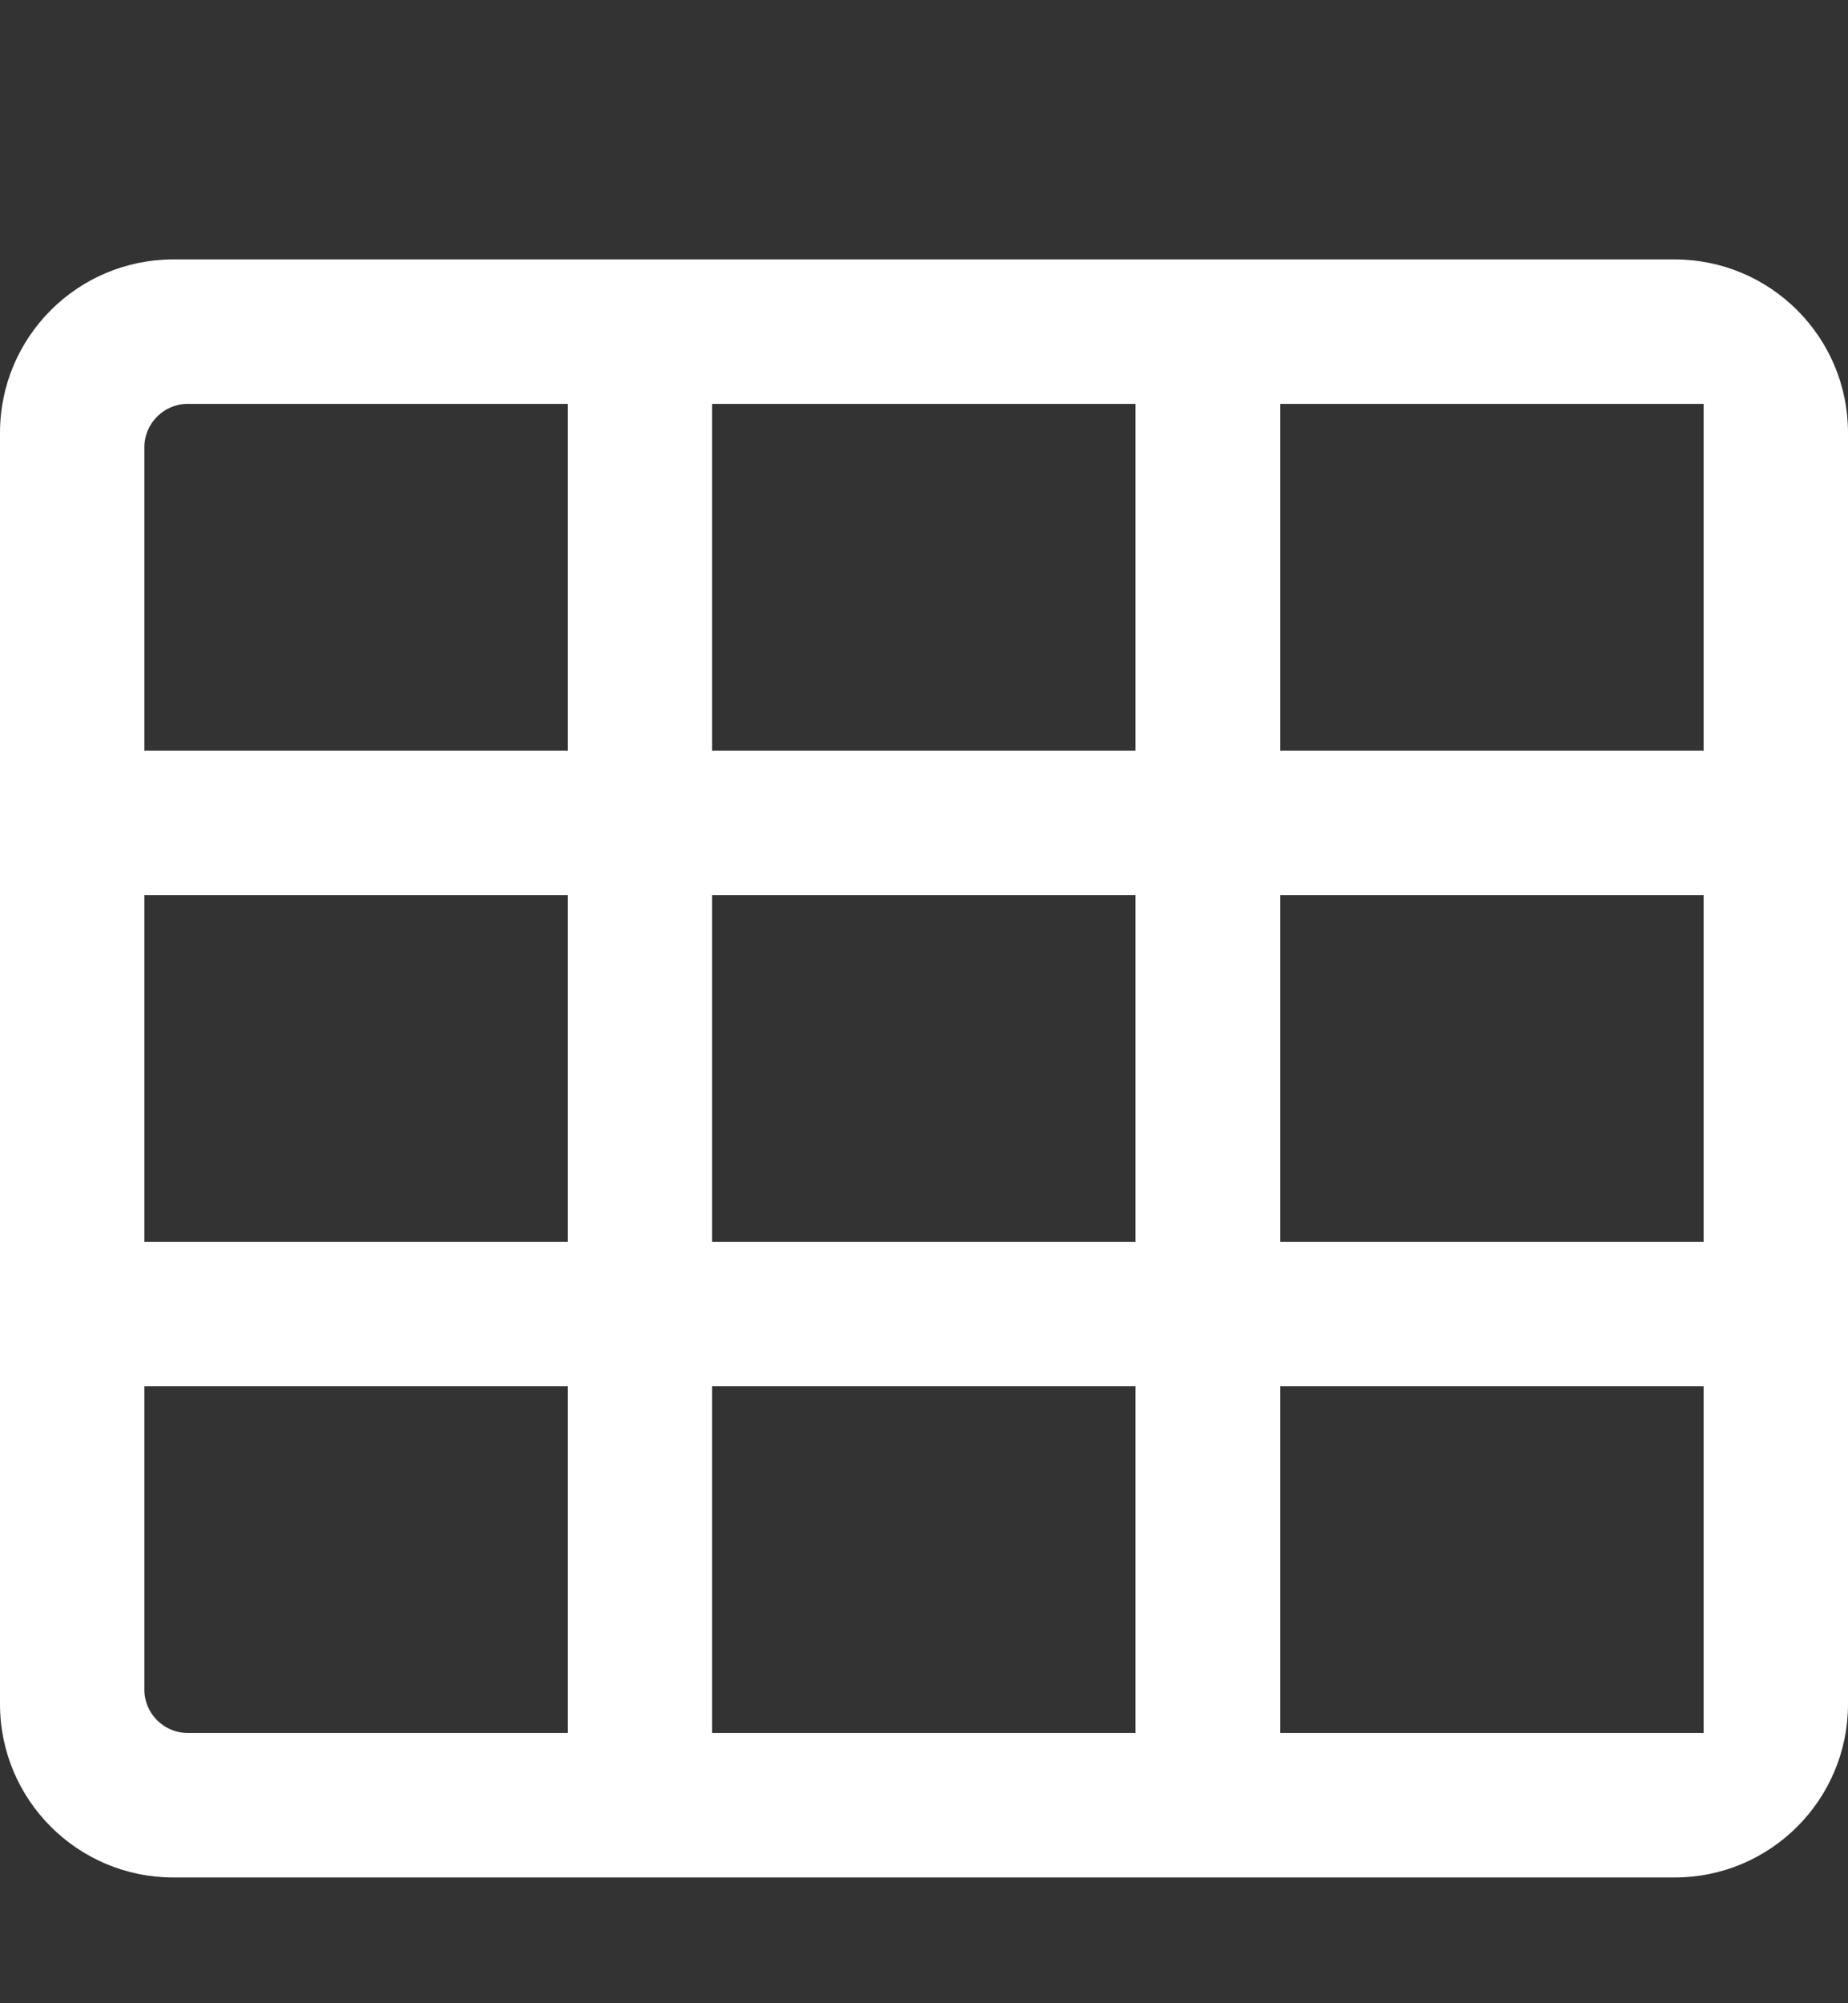 <?xml version="1.0" encoding="utf-8"?>
<svg width="36px" height="39px" viewBox="0 0 36 39" version="1.1" xmlns:xlink="http://www.w3.org/1999/xlink" xmlns="http://www.w3.org/2000/svg">
  <rect x="0" y="0" width="36" height="39" fill="#333333" stroke="none"/>
  <desc>Created with Lunacy</desc>
  <g id="" fill="#FFFFFF">
    <path d="M32.625 5.051L3.375 5.051C1.512 5.051 0 6.562 0 8.426L0 33.176C0 35.039 1.512 36.551 3.375 36.551L32.625 36.551C34.488 36.551 36 35.039 36 33.176L36 8.426C36 6.562 34.488 5.051 32.625 5.051ZM13.873 7.863L22.12 7.863L22.12 14.613L13.873 14.613L13.873 7.863ZM13.873 17.426L22.12 17.426L22.12 24.176L13.873 24.176L13.873 17.426ZM11.06 33.738L3.656 33.738C3.192 33.738 2.812 33.359 2.812 32.895L2.812 26.988L11.06 26.988L11.06 33.738ZM11.06 24.176L2.812 24.176L2.812 17.426L11.06 17.426L11.06 24.176ZM11.06 14.613L2.812 14.613L2.812 8.707C2.812 8.243 3.192 7.863 3.656 7.863L11.06 7.863L11.06 14.613ZM22.127 33.738L13.873 33.738L13.873 26.988L22.12 26.988L22.12 33.738L22.127 33.738ZM33.188 33.738L24.94 33.738L24.94 26.988L33.188 26.988L33.188 33.738ZM33.188 24.176L24.94 24.176L24.94 17.426L33.188 17.426L33.188 24.176ZM33.188 14.613L24.94 14.613L24.94 7.863L33.188 7.863L33.188 14.613Z" />
  </g>
</svg>